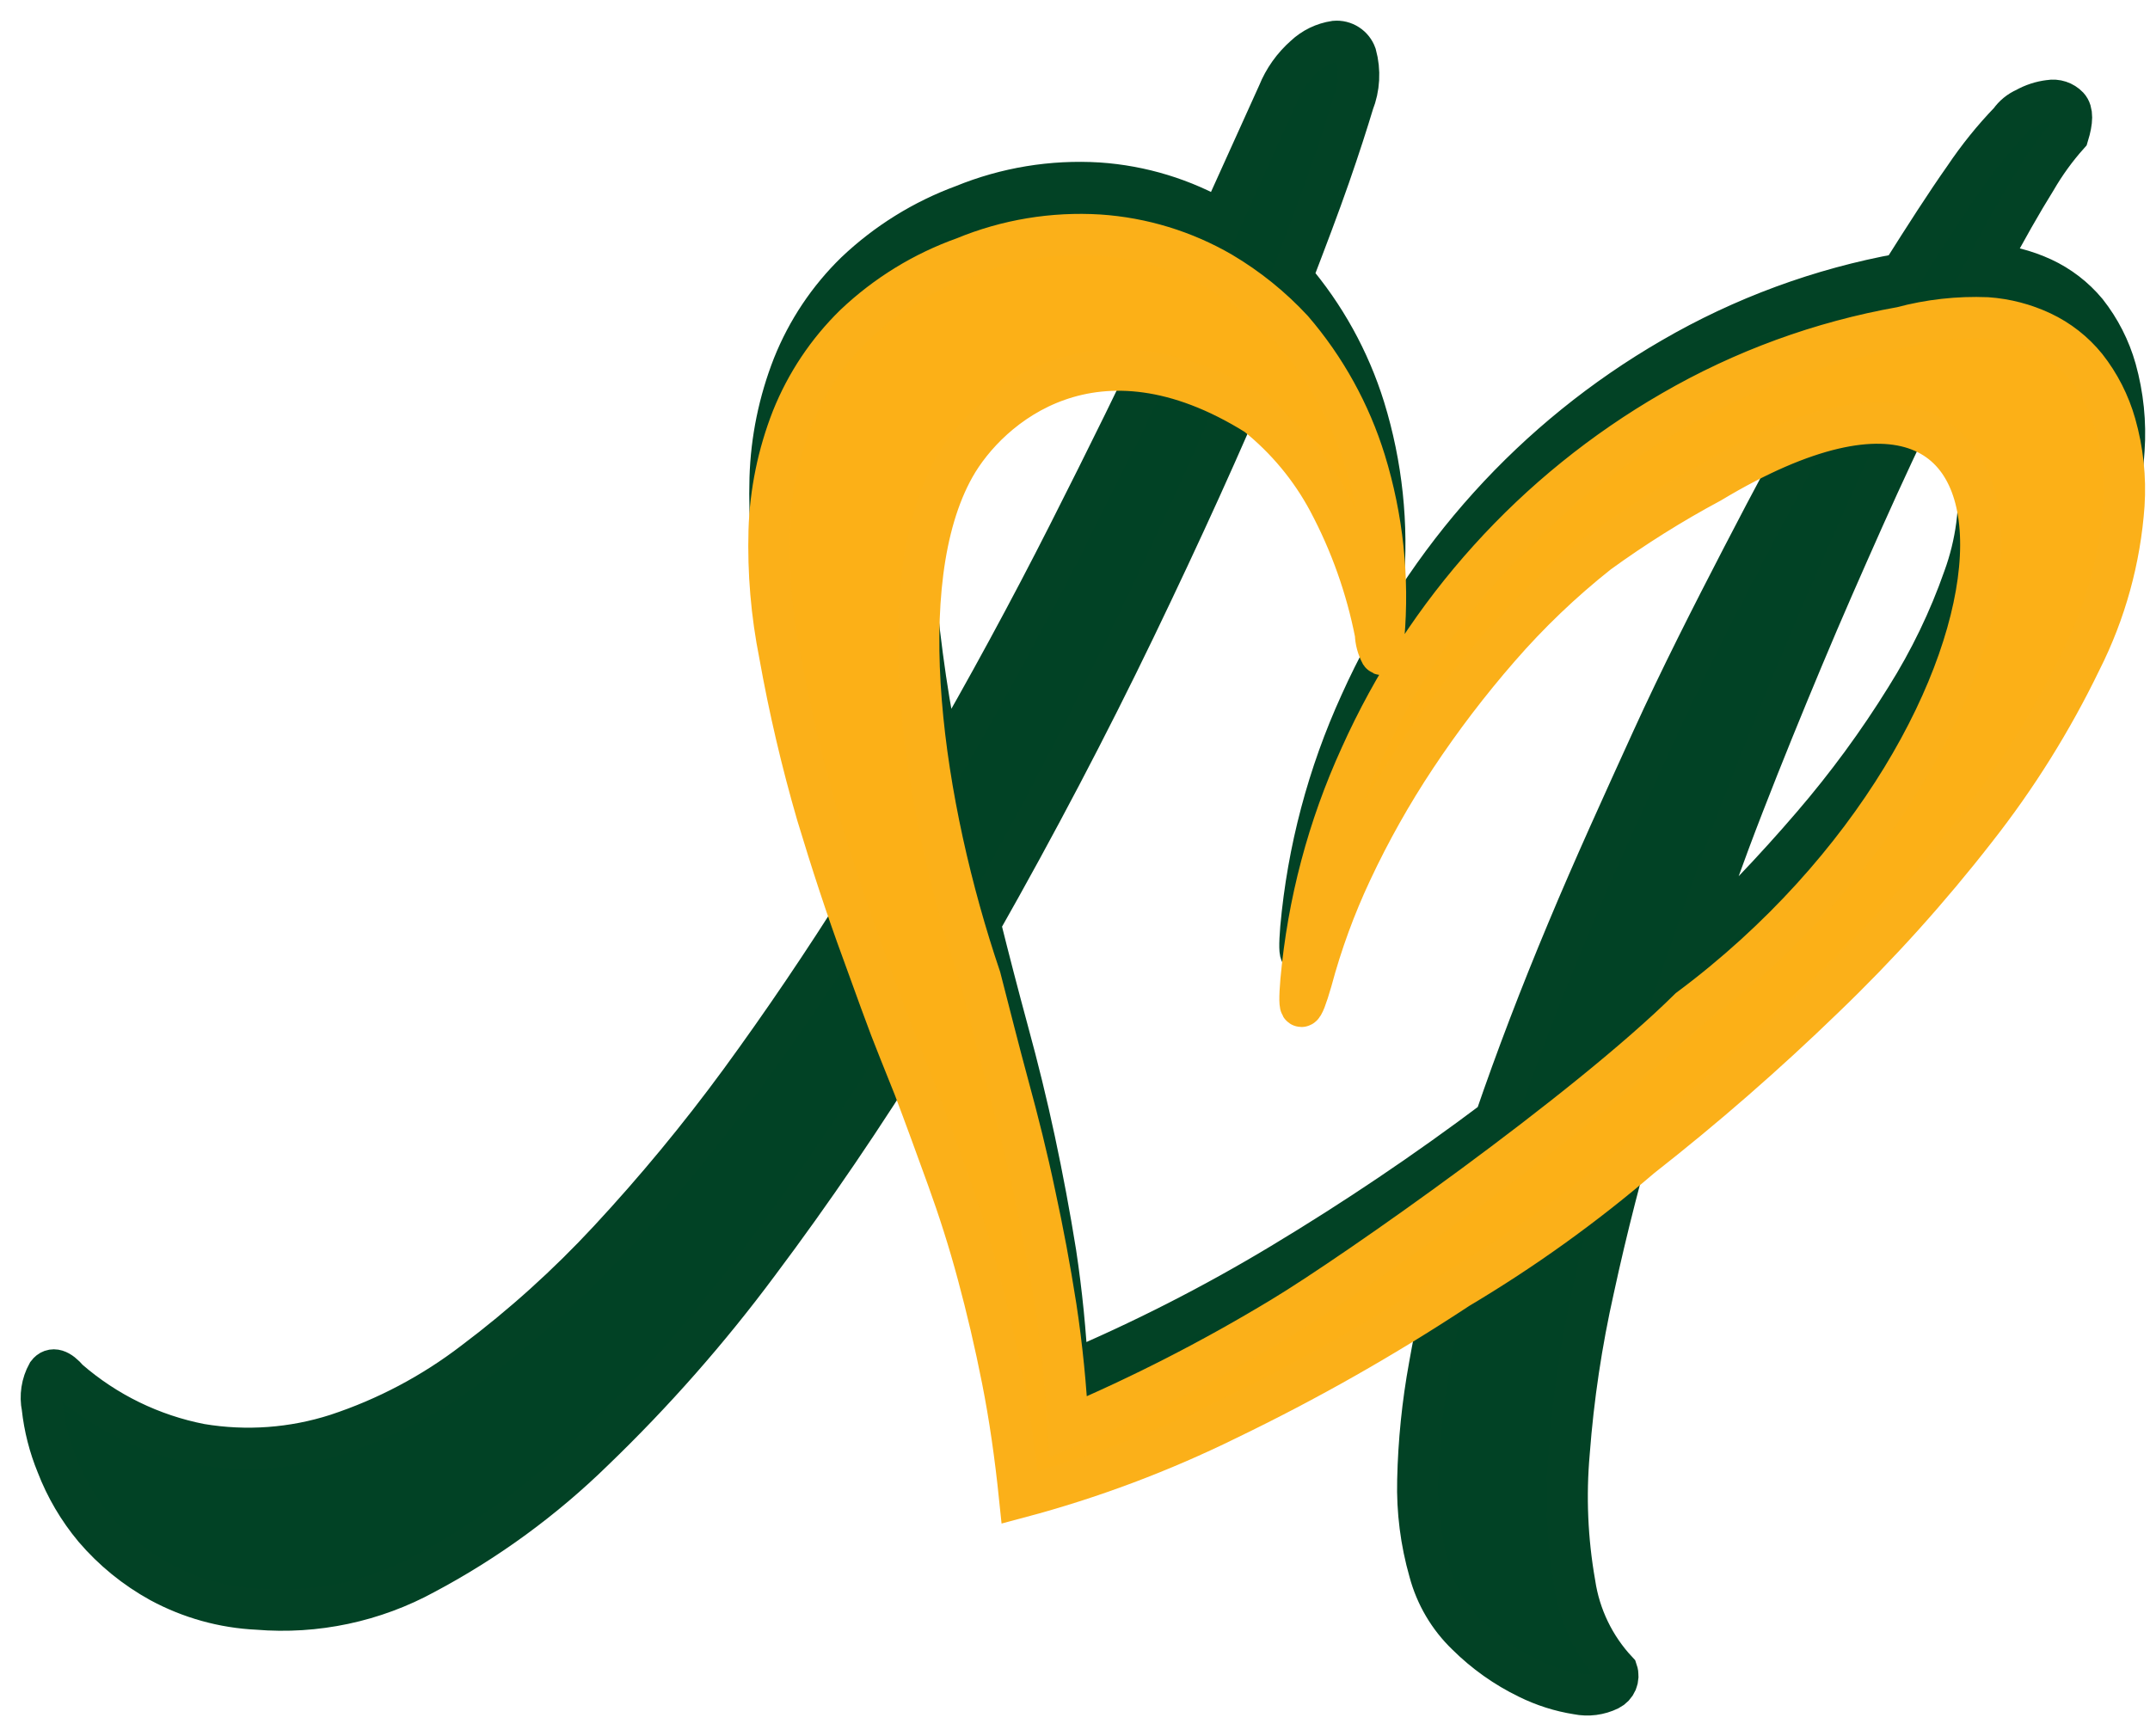 <svg width="52" height="42" viewBox="0 0 52 42" fill="none" xmlns="http://www.w3.org/2000/svg">
<path d="M33.26 14.023C33.041 12.906 32.658 11.828 32.124 10.822C31.691 10.015 31.1 9.304 30.385 8.731C29.561 10.696 28.582 12.855 27.447 15.21C26.312 17.564 25.064 19.942 23.702 22.345C23.92 23.221 24.146 24.091 24.381 24.958C24.617 25.822 24.834 26.701 25.024 27.593C25.215 28.485 25.387 29.404 25.532 30.309C25.677 31.27 25.774 32.237 25.821 33.207C27.607 32.452 29.336 31.572 30.996 30.572C32.777 29.501 34.501 28.339 36.162 27.09C36.669 25.611 37.25 24.09 37.905 22.526C38.557 20.964 39.264 19.42 39.956 17.899C40.649 16.378 41.401 14.902 42.139 13.476C42.877 12.049 43.592 10.718 44.28 9.491C43.269 9.64 42.286 9.946 41.369 10.397C40.401 10.858 39.489 11.429 38.653 12.099C37.784 12.788 36.981 13.555 36.253 14.39C35.525 15.229 34.852 16.114 34.238 17.039C33.653 17.92 33.134 18.843 32.685 19.801C32.284 20.653 31.96 21.539 31.716 22.449C31.481 23.273 31.396 23.273 31.463 22.449C31.632 20.57 32.119 18.733 32.902 17.016C34.477 13.511 37.114 10.591 40.441 8.667C42.157 7.669 44.034 6.979 45.987 6.625C46.558 5.72 47.069 4.923 47.513 4.294C47.838 3.81 48.204 3.355 48.609 2.935C48.704 2.798 48.836 2.69 48.989 2.623C49.168 2.522 49.365 2.457 49.569 2.433C49.65 2.419 49.734 2.425 49.813 2.451C49.892 2.477 49.964 2.522 50.021 2.582C50.13 2.7 50.125 2.926 50.021 3.266C49.724 3.599 49.462 3.962 49.238 4.348C48.903 4.887 48.514 5.566 48.079 6.39C48.536 6.423 48.984 6.538 49.401 6.73C49.812 6.921 50.175 7.2 50.465 7.549C50.789 7.96 51.029 8.431 51.171 8.934C51.347 9.566 51.415 10.223 51.37 10.877C51.288 12.211 50.937 13.516 50.338 14.712C49.639 16.158 48.786 17.524 47.794 18.787C46.671 20.232 45.443 21.594 44.122 22.861C42.713 24.219 41.234 25.5 39.689 26.701C39.236 28.246 38.855 29.737 38.544 31.174C38.251 32.478 38.052 33.802 37.951 35.136C37.857 36.193 37.903 37.259 38.087 38.305C38.205 39.099 38.562 39.838 39.11 40.424C39.139 40.509 39.135 40.603 39.1 40.686C39.065 40.769 39.001 40.837 38.92 40.877C38.681 40.994 38.41 41.029 38.15 40.976C37.734 40.911 37.331 40.782 36.955 40.596C36.408 40.331 35.91 39.977 35.479 39.55C35.042 39.131 34.729 38.6 34.573 38.015C34.368 37.297 34.273 36.552 34.292 35.806C34.312 34.879 34.406 33.955 34.573 33.044C34.75 32.039 34.985 30.979 35.288 29.875C33.501 31.055 31.636 32.113 29.706 33.044C28.09 33.84 26.399 34.473 24.658 34.932C24.554 33.922 24.418 32.976 24.241 32.084C24.065 31.192 23.865 30.345 23.648 29.535C23.431 28.724 23.195 27.955 22.915 27.217C22.634 26.479 22.38 25.745 22.109 25.021C20.901 26.974 19.646 28.82 18.342 30.558C17.141 32.175 15.808 33.689 14.357 35.086C13.148 36.268 11.776 37.271 10.283 38.065C9.046 38.743 7.636 39.042 6.23 38.925C5.405 38.887 4.598 38.662 3.872 38.269C3.268 37.936 2.73 37.498 2.282 36.974C1.898 36.514 1.592 35.994 1.377 35.434C1.195 34.991 1.076 34.525 1.024 34.049C0.967 33.768 1.012 33.476 1.15 33.225C1.264 33.075 1.436 33.125 1.653 33.379C2.564 34.172 3.668 34.71 4.854 34.941C5.955 35.125 7.083 35.043 8.146 34.701C9.341 34.307 10.461 33.715 11.46 32.949C12.635 32.066 13.729 31.079 14.729 30.001C15.858 28.785 16.916 27.505 17.898 26.166C18.93 24.754 19.926 23.282 20.886 21.752C20.497 20.697 20.135 19.588 19.786 18.438C19.416 17.164 19.114 15.872 18.881 14.567C18.683 13.579 18.598 12.572 18.627 11.565C18.655 10.634 18.844 9.715 19.184 8.848C19.524 7.996 20.039 7.225 20.696 6.585C21.445 5.874 22.331 5.324 23.299 4.968C24.333 4.545 25.449 4.361 26.564 4.429C27.607 4.499 28.621 4.809 29.525 5.335L30.915 2.261C31.055 1.913 31.276 1.603 31.558 1.355C31.759 1.166 32.013 1.043 32.287 1.002C32.395 0.992 32.505 1.019 32.596 1.078C32.688 1.137 32.758 1.225 32.794 1.328C32.899 1.713 32.877 2.121 32.73 2.492C32.594 2.944 32.4 3.551 32.151 4.266C31.902 4.982 31.594 5.792 31.245 6.702C32.04 7.628 32.636 8.707 32.998 9.872C33.422 11.249 33.575 12.696 33.45 14.132C33.45 14.467 33.428 14.585 33.378 14.535C33.299 14.376 33.258 14.201 33.26 14.023ZM28.366 7.775C27.31 7.54 26.208 7.619 25.197 8.002C24.718 8.184 24.287 8.473 23.938 8.848C23.517 9.283 23.16 9.776 22.878 10.311C22.57 10.889 22.345 11.508 22.208 12.149C22.067 12.808 22.038 13.486 22.122 14.155C22.186 14.929 22.276 15.676 22.385 16.419C22.494 17.161 22.625 17.854 22.779 18.56C23.887 16.643 24.907 14.764 25.839 12.923C26.772 11.082 27.614 9.366 28.366 7.775ZM40.848 23.106C41.941 22.064 42.937 21.019 43.837 19.968C44.67 18.999 45.427 17.967 46.1 16.88C46.673 15.968 47.143 14.995 47.499 13.978C47.799 13.156 47.915 12.278 47.839 11.406C47.801 10.918 47.633 10.449 47.35 10.048C47.133 9.771 46.825 9.579 46.481 9.505C46.028 10.447 45.553 11.456 45.068 12.543C44.584 13.63 44.09 14.748 43.606 15.907C43.121 17.066 42.637 18.252 42.166 19.466C41.695 20.679 41.269 21.879 40.848 23.106Z" fill="#014225" stroke="#024225" stroke-miterlimit="10"/>
<path d="M51.161 10.261C51.018 9.757 50.778 9.286 50.455 8.875C50.165 8.517 49.798 8.229 49.381 8.033C48.966 7.838 48.517 7.721 48.059 7.689C47.362 7.661 46.664 7.739 45.99 7.92C44.037 8.267 42.16 8.953 40.444 9.948C37.117 11.868 34.479 14.788 32.906 18.293C32.122 20.009 31.635 21.846 31.466 23.726C31.396 24.55 31.481 24.55 31.719 23.726C31.963 22.816 32.287 21.93 32.688 21.077C33.137 20.119 33.656 19.196 34.241 18.315C34.854 17.391 35.527 16.508 36.256 15.671C36.983 14.833 37.786 14.065 38.656 13.376C39.522 12.748 40.429 12.179 41.372 11.673C50.522 6.177 49.803 17.736 40.856 24.405C38.352 26.881 32.761 30.811 31 31.871C29.341 32.875 27.613 33.76 25.829 34.52C25.782 33.548 25.685 32.579 25.539 31.617C25.394 30.694 25.225 29.788 25.032 28.901C24.842 27.995 24.625 27.131 24.389 26.266C24.154 25.401 23.936 24.527 23.71 23.653C22.306 19.511 21.51 14.105 23.081 11.302C23.914 9.817 26.494 7.603 30.393 10.039C31.107 10.612 31.699 11.323 32.131 12.131C32.666 13.136 33.049 14.214 33.268 15.332C33.273 15.499 33.317 15.663 33.395 15.812C33.444 15.88 33.467 15.744 33.467 15.409C33.592 13.973 33.438 12.526 33.014 11.148C32.653 9.983 32.057 8.904 31.262 7.979C30.76 7.437 30.182 6.97 29.546 6.593C28.642 6.068 27.629 5.758 26.585 5.688C25.47 5.619 24.353 5.804 23.321 6.231C22.334 6.582 21.432 7.136 20.672 7.857C20.016 8.498 19.501 9.269 19.16 10.12C18.82 10.987 18.631 11.906 18.603 12.837C18.575 13.842 18.66 14.848 18.857 15.834C19.09 17.14 19.392 18.432 19.762 19.705C20.111 20.86 20.473 21.969 20.862 23.024C21.641 25.175 21.473 24.713 22.112 26.316C22.384 27.035 22.651 27.769 22.918 28.507C23.185 29.245 23.434 30.019 23.651 30.83C23.869 31.64 24.068 32.482 24.244 33.374C24.421 34.266 24.557 35.217 24.661 36.222C26.396 35.76 28.081 35.127 29.691 34.334C31.62 33.403 33.486 32.344 35.273 31.165C36.833 30.237 38.31 29.177 39.688 27.995C41.229 26.788 42.705 25.5 44.111 24.138C45.432 22.87 46.659 21.508 47.783 20.063C48.776 18.8 49.629 17.434 50.328 15.988C50.922 14.811 51.276 13.527 51.369 12.212C51.412 11.555 51.341 10.895 51.161 10.261Z" fill="#FCB017" stroke="#FBB019" stroke-miterlimit="10"/>
</svg>
